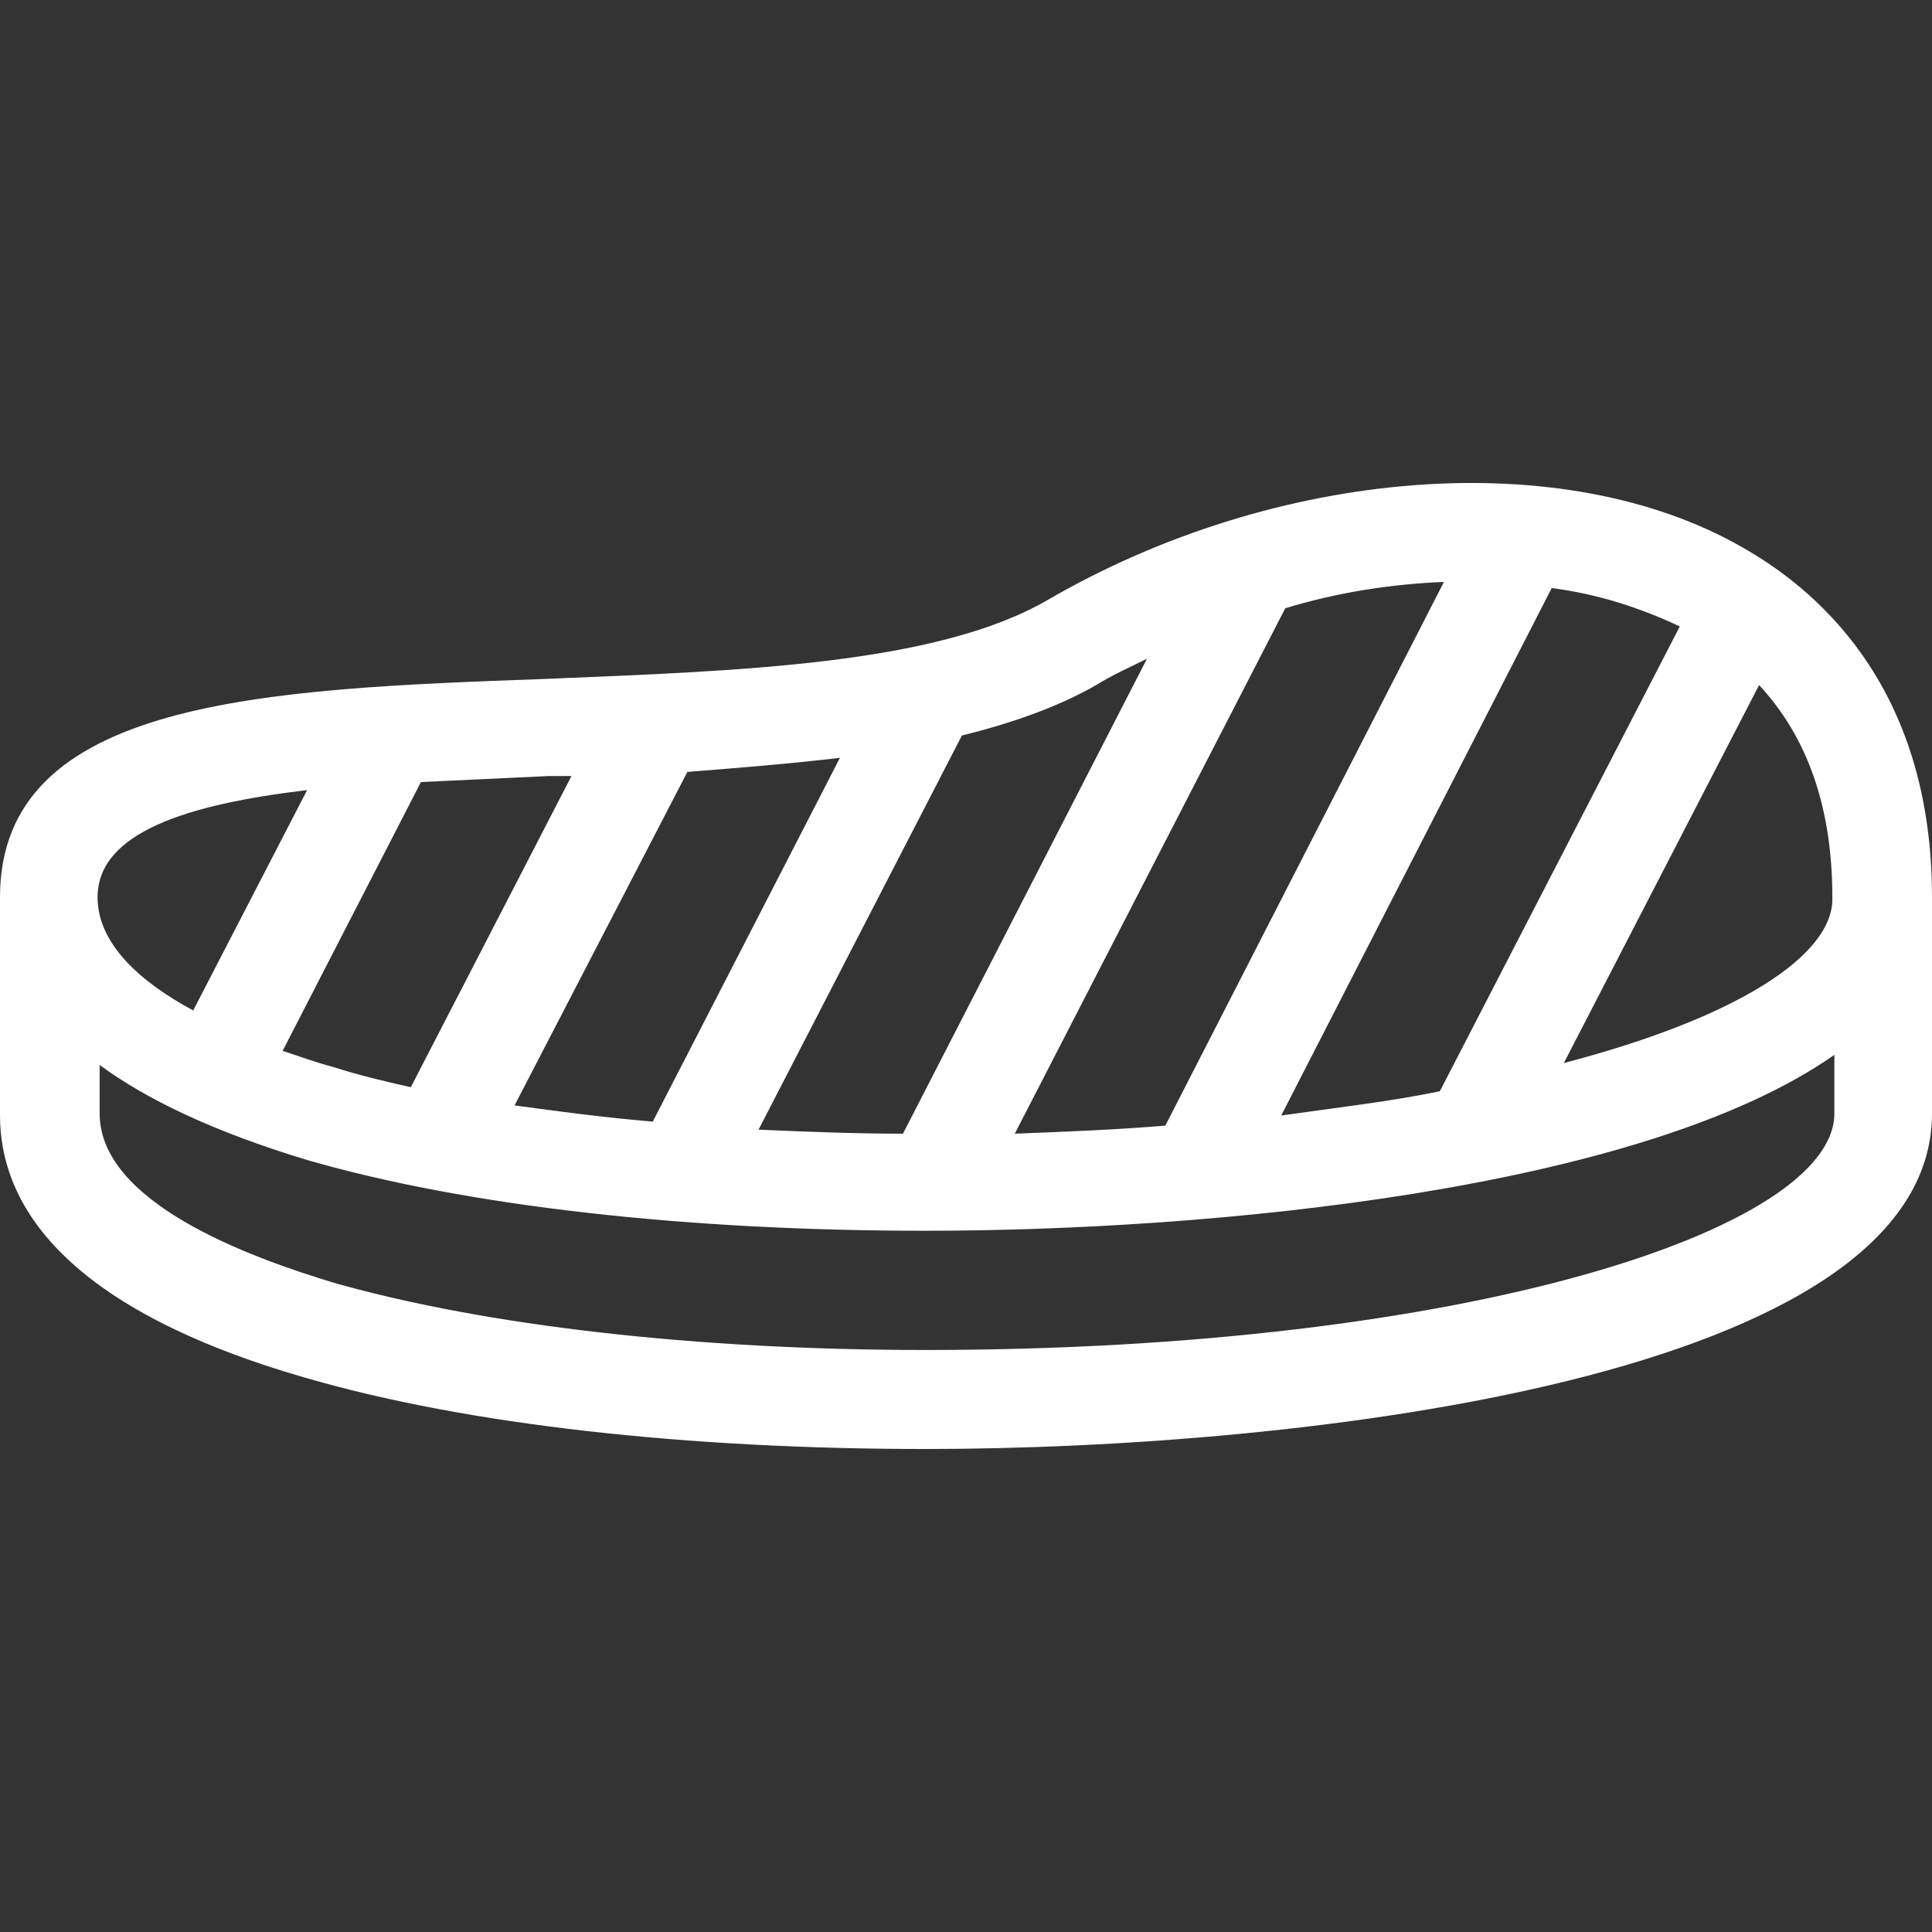 <svg width="24" height="24" viewBox="0 0 24 24" fill="none" xmlns="http://www.w3.org/2000/svg">
<rect x="0" y="0" width="24" height="24" fill="#333333" stroke="none"/>
<path d="M21.651 6.803C19.427 5.522 15.865 5.798 13.011 7.455C11.621 8.259 9.171 8.334 6.771 8.434C3.284 8.56 0 8.686 0 11.146V13.857C0 14.861 0.657 16.217 3.815 17.121C5.81 17.699 8.539 18 11.495 18C16.143 18 24 17.121 24 13.832V11.146C24 8.66 22.712 7.405 21.651 6.803H21.651ZM19.276 7.305C19.857 7.38 20.387 7.556 20.867 7.782L17.886 13.556C17.28 13.682 16.623 13.757 15.916 13.857L19.276 7.305ZM17.937 7.229L14.476 13.983C13.869 14.033 13.263 14.058 12.606 14.083L15.966 7.556C16.623 7.355 17.305 7.254 17.937 7.229V7.229ZM13.617 8.51C13.819 8.384 14.046 8.284 14.248 8.183L11.217 14.083C10.61 14.083 10.004 14.058 9.423 14.033L11.949 9.137C12.556 8.987 13.137 8.786 13.617 8.51V8.51ZM10.434 9.414L8.109 13.933C7.503 13.882 6.947 13.807 6.392 13.732L8.539 9.589C9.17 9.539 9.802 9.489 10.434 9.414V9.414ZM6.821 9.64H7.099L5.103 13.506C4.775 13.431 4.446 13.355 4.143 13.255C3.941 13.204 3.739 13.129 3.511 13.054L5.229 9.715C5.76 9.69 6.29 9.665 6.821 9.64L6.821 9.64ZM3.815 9.815L2.4 12.552C1.743 12.2 1.212 11.723 1.212 11.146C1.212 10.343 2.324 9.991 3.815 9.815H3.815ZM22.787 13.832C22.787 15.264 18.24 16.77 11.495 16.77C8.64 16.77 6.038 16.468 4.168 15.941C3.082 15.615 1.238 14.937 1.238 13.832V13.23C1.819 13.657 2.652 14.058 3.815 14.41C5.81 14.987 8.539 15.289 11.495 15.289C15.031 15.289 20.387 14.787 22.787 13.104V13.832ZM19.427 13.205L21.852 8.51C22.459 9.163 22.762 10.041 22.762 11.146C22.787 11.874 21.549 12.652 19.427 13.205V13.205Z" fill="white"/>
</svg>
